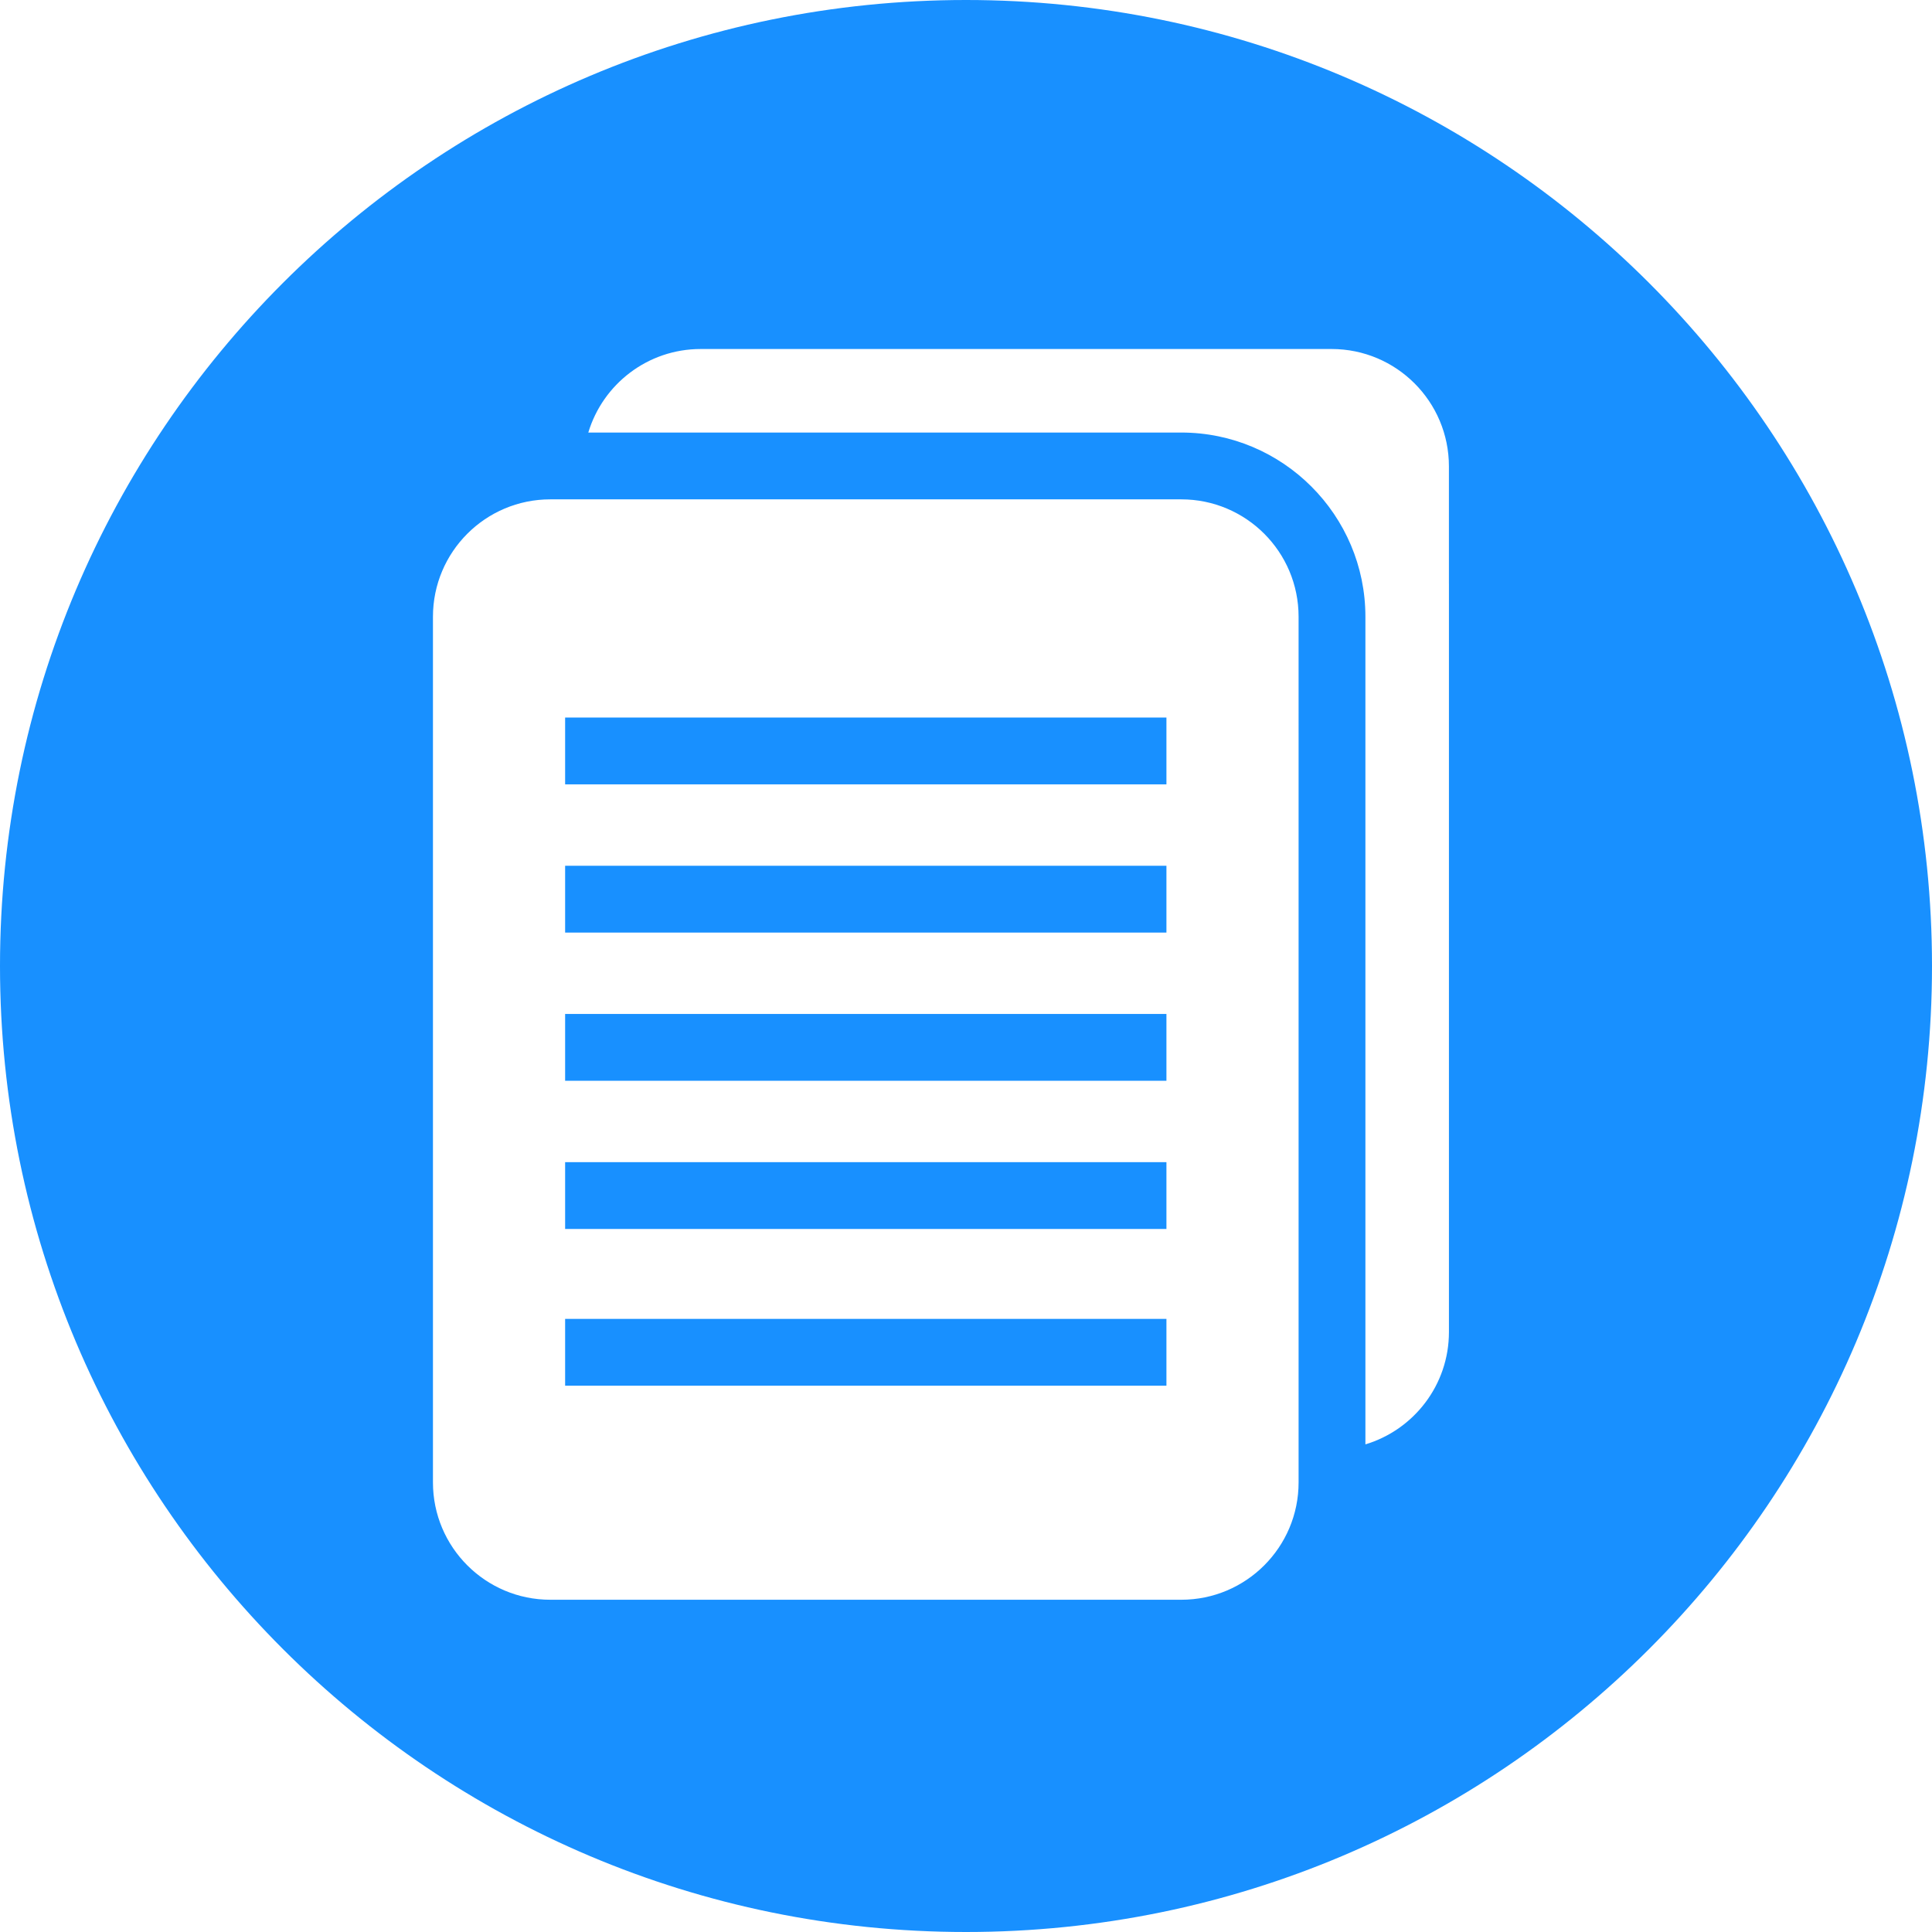 <?xml version="1.0"?>
<svg xmlns="http://www.w3.org/2000/svg" xmlns:xlink="http://www.w3.org/1999/xlink" version="1.1" id="Layer_1" x="0px" y="0px" viewBox="0 0 299.994 299.994" style="enable-background:new 0 0 299.994 299.994;" xml:space="preserve" width="512px" height="512px" class="hovered-paths"><g><g>
	<g>
		<g>
			<rect x="87.751" y="180.456" width="93.369" height="10.374" data-original="#000000" class="hovered-path active-path" data-old_color="#000000" fill="#1890FF"/>
			<rect x="87.751" y="157.444" width="93.369" height="10.374" data-original="#000000" class="hovered-path active-path" data-old_color="#000000" fill="#1890FF"/>
			<rect x="87.751" y="134.433" width="93.369" height="10.374" data-original="#000000" class="hovered-path active-path" data-old_color="#000000" fill="#1890FF"/>
			<rect x="87.751" y="204.792" width="93.369" height="10.374" data-original="#000000" class="hovered-path active-path" data-old_color="#000000" fill="#1890FF"/>
			<path d="M149.997,0C67.156,0,0,67.156,0,149.997s67.156,149.997,149.997,149.997s149.997-67.156,149.997-149.997     S232.839,0,149.997,0z M201.641,211.953v18.225c0,10.066-8.159,18.225-18.22,18.225H85.453c-10.066,0-18.225-8.159-18.225-18.225     V95.763c0-10.066,8.157-18.225,18.225-18.225h97.967c10.066,0,18.223,8.159,18.22,18.228c0.001,0,0.001,18.222,0.001,18.222     V211.953z M224.986,188.61v18.217c0,8.237-5.467,15.193-12.971,17.45v-12.325v-97.967V95.763     c0-15.769-12.828-28.599-28.594-28.599H91.349c2.259-7.503,9.21-12.971,17.45-12.971h97.967c10.061,0,18.22,8.162,18.217,18.228     v18.223h0.003V188.61z" data-original="#000000" class="hovered-path active-path" data-old_color="#000000" fill="#1890FF"/>
			<rect x="87.751" y="111.418" width="93.369" height="10.374" data-original="#000000" class="hovered-path active-path" data-old_color="#000000" fill="#1890FF"/>
		</g>
	</g>
</g></g> </svg>
